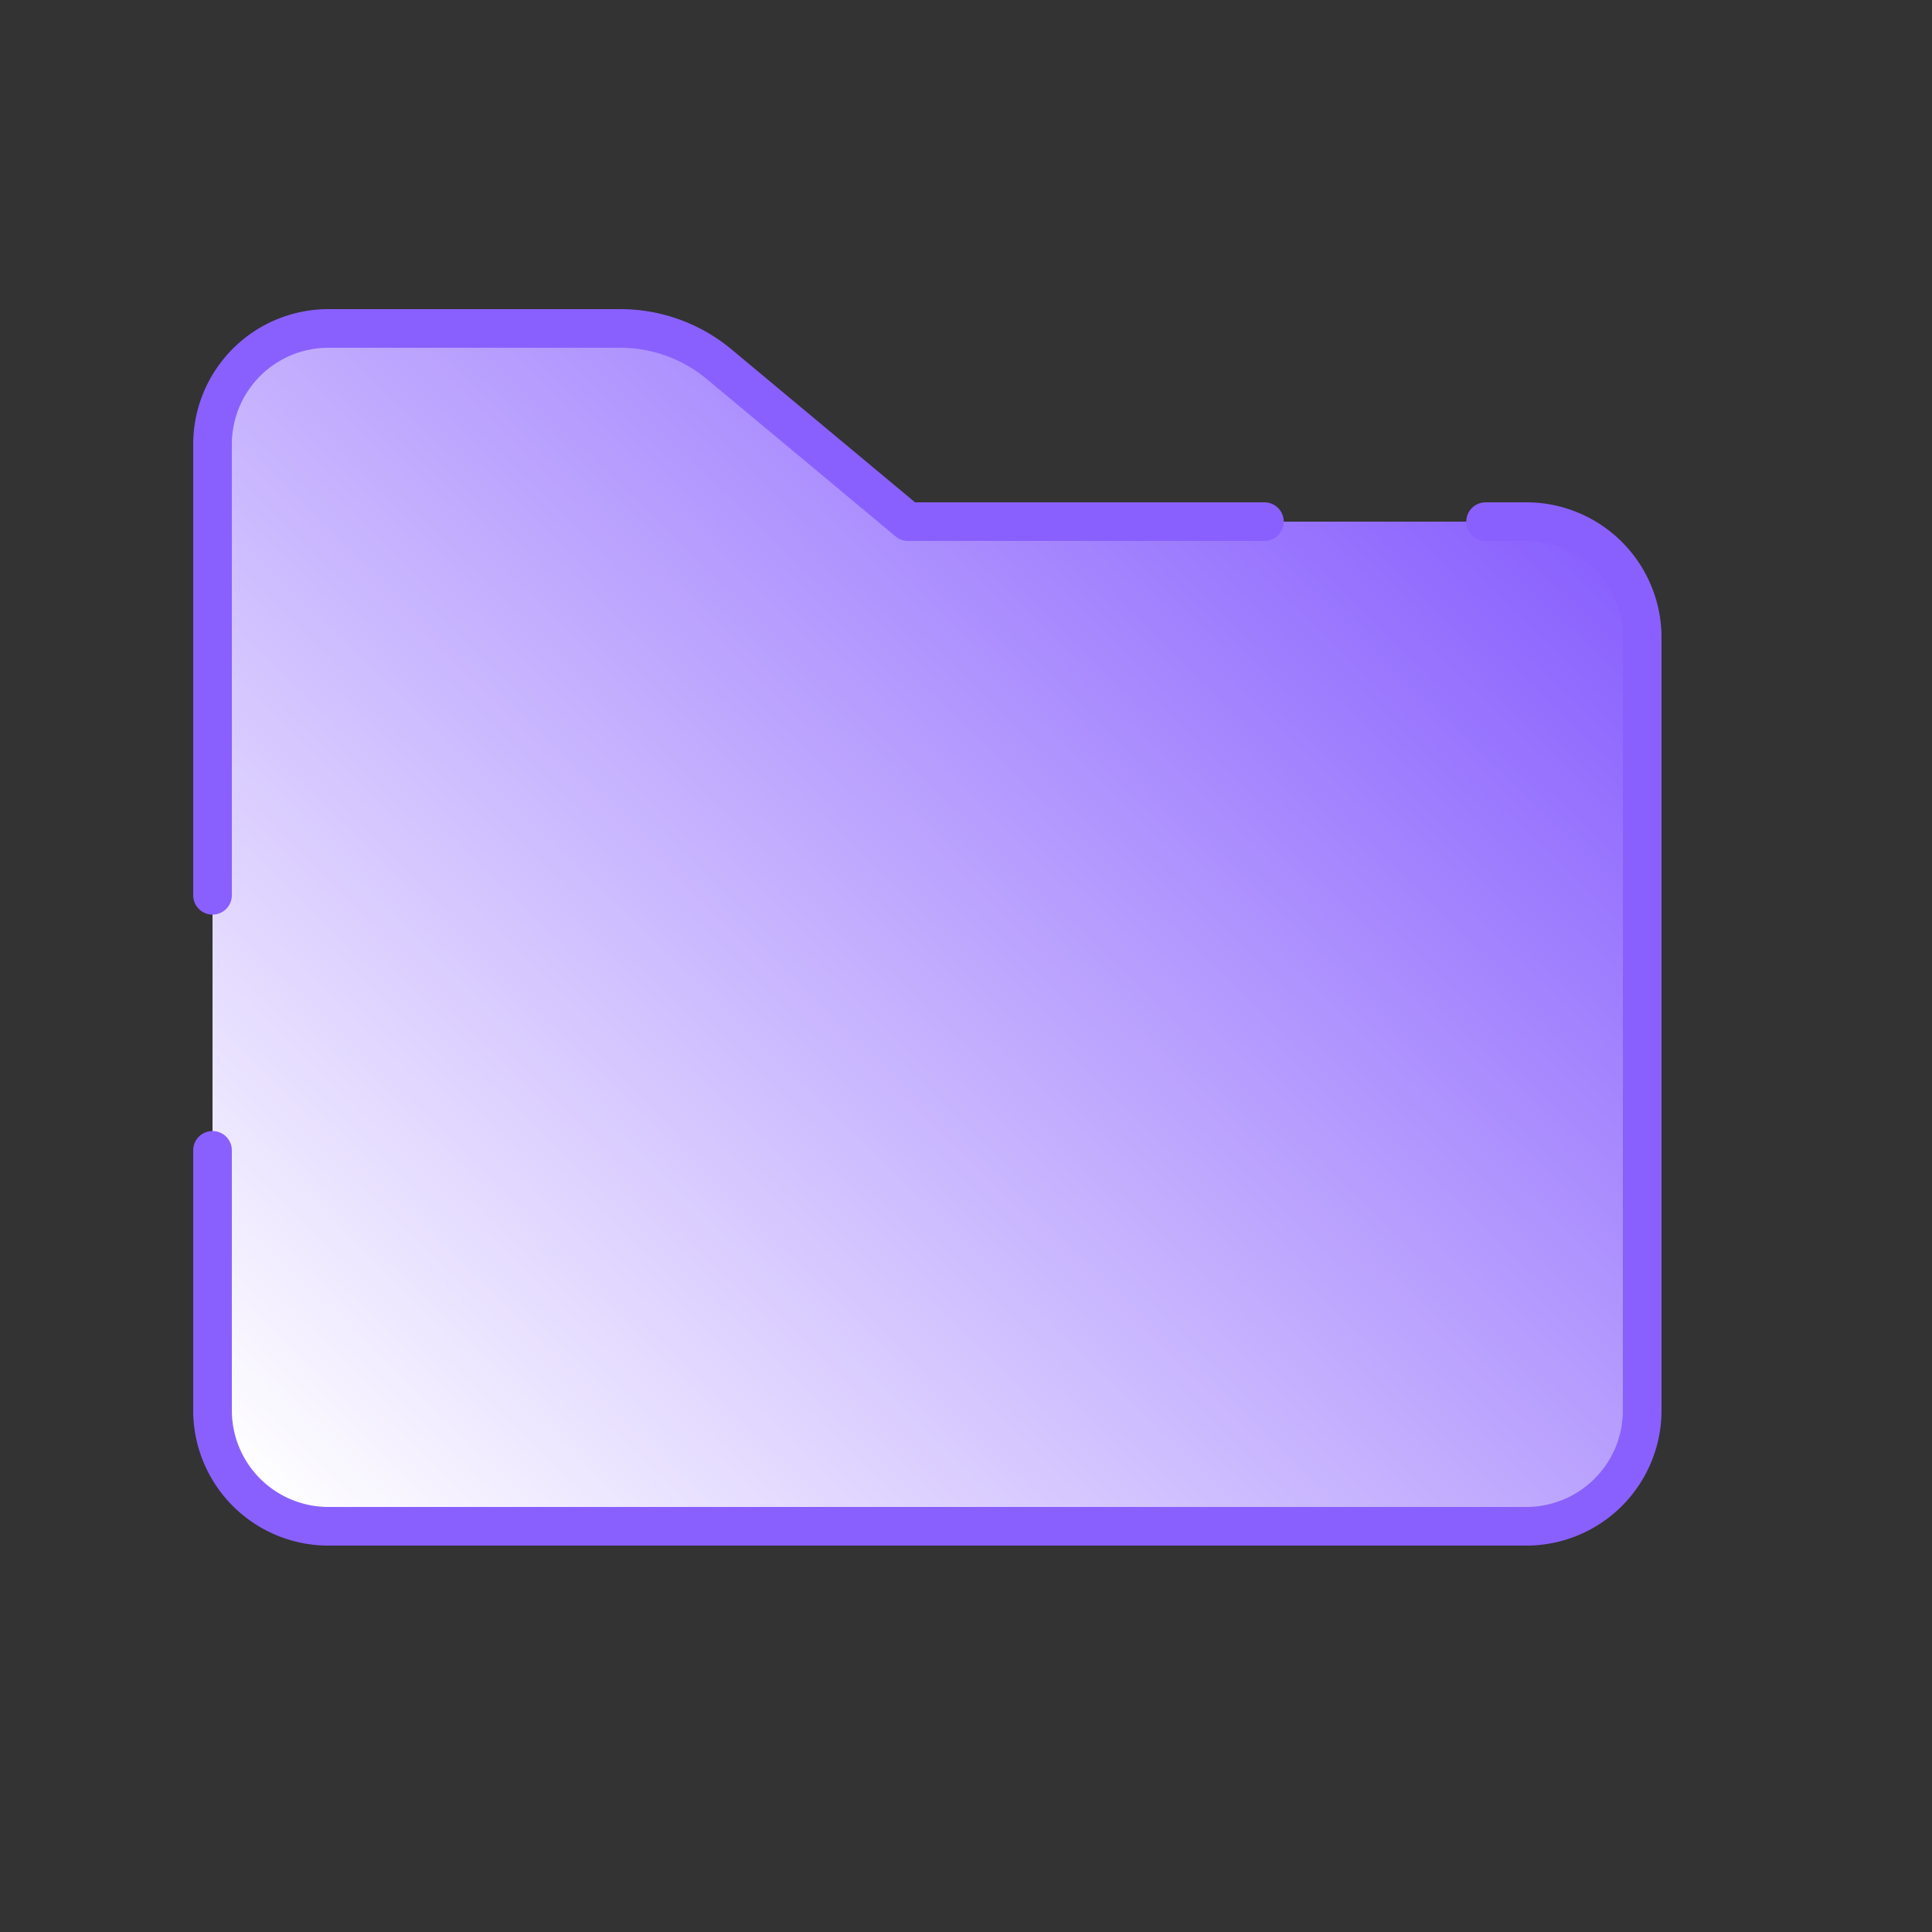 <svg xmlns="http://www.w3.org/2000/svg" viewBox="0 0 50 50" width="250" height="250">
<rect x="0" y="0" width="50" height="50" fill="#333333" stroke="none"/>
<linearGradient y1="10" x2="8" y2="40" gradientUnits="userSpaceOnUse" id="a" x1="37">
  <stop offset="0" stop-color="#8960FE"/>
  <stop offset="1" stop-color="#fff"/>
</linearGradient>
<path d="m23.5 13.5-4.887-4.073a4 4 0 0 0-2.561-.927H8.5a3 3 0 0 0-3 3v25a3 3 0 0 0 3 3h31a3 3 0 0 0 3-3v-20a3 3 0 0 0-3-3z" fill="url(#a)"/>
<path class="st31" d="M5.5 29.771V36.5a3 3 0 0 0 3 3h31a3 3 0 0 0 3-3v-20a3 3 0 0 0-3-3h-1.053M32.723 13.5H23.5l-4.887-4.073a4 4 0 0 0-2.561-.927H8.5a3 3 0 0 0-3 3v11.67"/>
<style>
  .st31 {
    fill: none;
    stroke: #8960fe;
    stroke-width: 1px;
    stroke-linecap: round;
    stroke-linejoin: round;
    stroke-miterlimit: 10;
  }
</style>
</svg>